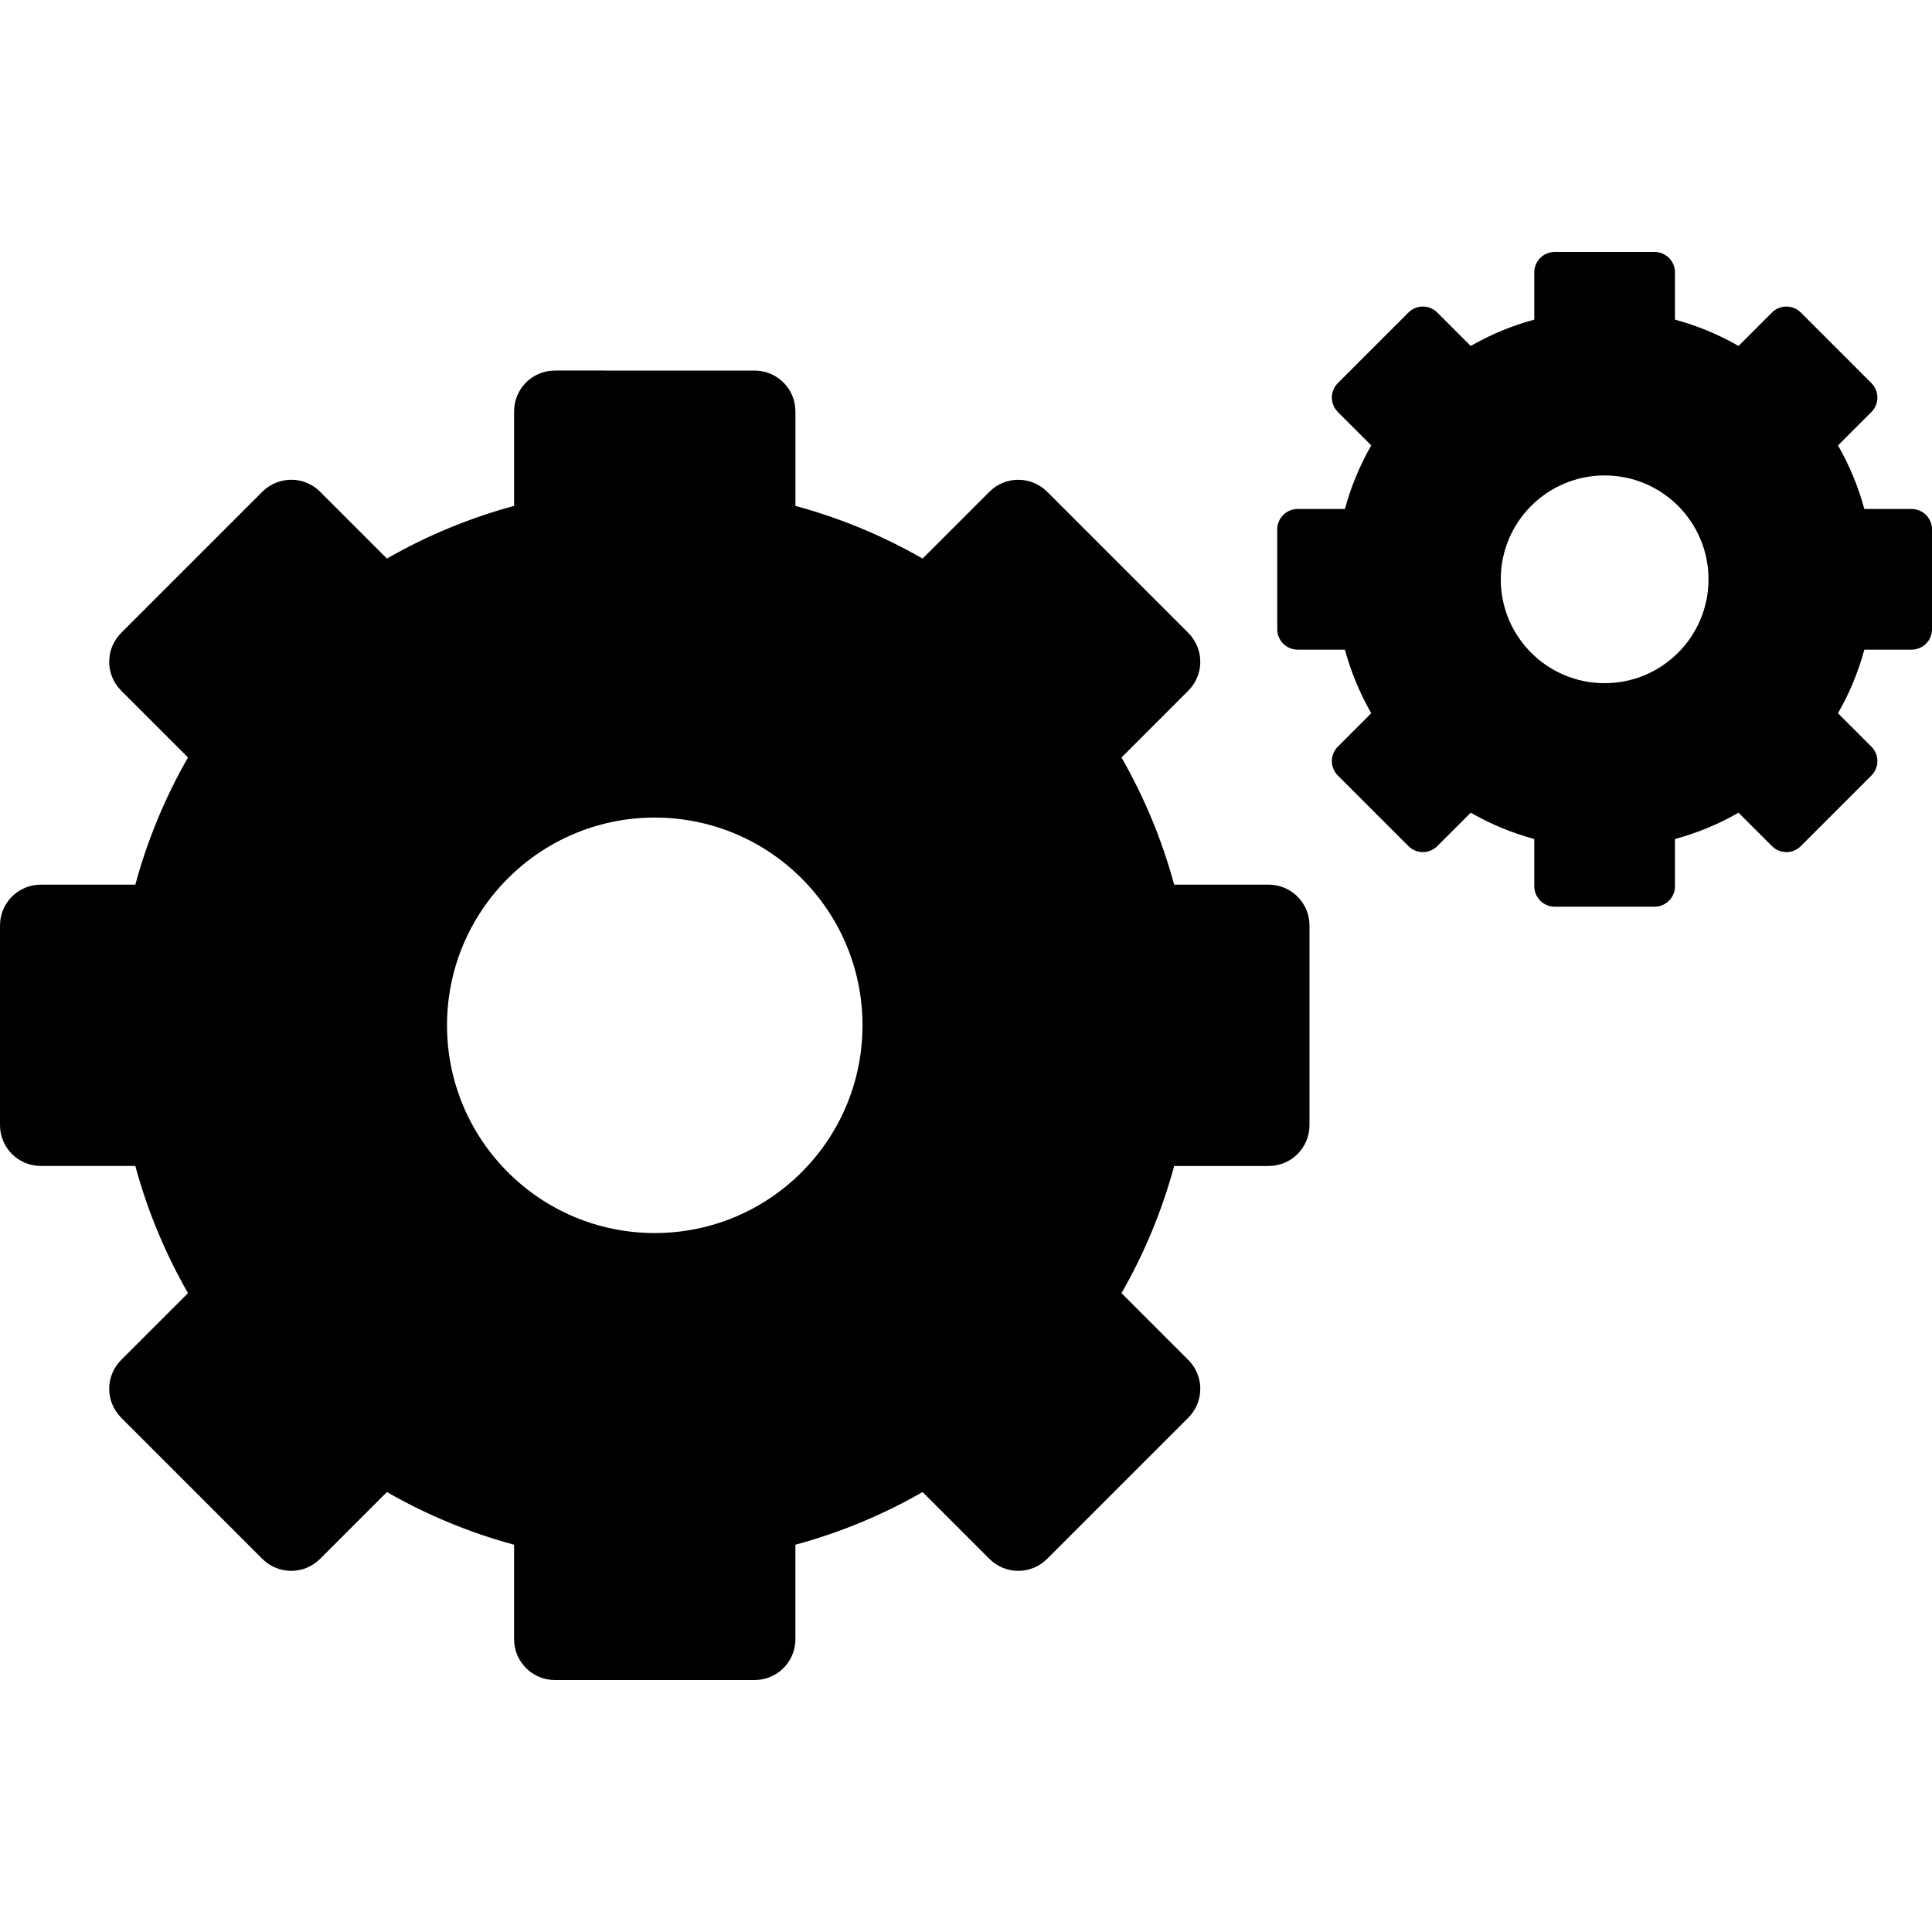 <?xml version="1.0" encoding="UTF-8" standalone="no"?>
<svg
   xmlns:dc="http://purl.org/dc/elements/1.1/"
   xmlns:cc="http://creativecommons.org/ns#"
   xmlns:rdf="http://www.w3.org/1999/02/22-rdf-syntax-ns#"
   xmlns:svg="http://www.w3.org/2000/svg"
   xmlns="http://www.w3.org/2000/svg"
   xmlns:sodipodi="http://sodipodi.sourceforge.net/DTD/sodipodi-0.dtd"
   xmlns:inkscape="http://www.inkscape.org/namespaces/inkscape"
   width="512"
   height="512"
   viewBox="0 0 135.467 135.467"
   version="1.1"
   id="svg8"
   inkscape:version="1.0.2 (e86c870879, 2021-01-15)"
   sodipodi:docname="smart-system-monitor-services-symbolic.svg"
   inkscape:export-filename="/home/asush/Masaüstü/files/python/task_manager/icon_studies/smart-system-monitor-settings.symbolic.png"
   inkscape:export-xdpi="20.171528"
   inkscape:export-ydpi="20.171528">
  <defs
     id="defs2" />
  <sodipodi:namedview
     id="base"
     pagecolor="#ffffff"
     bordercolor="#666666"
     borderopacity="1.0"
     inkscape:pageopacity="0.0"
     inkscape:pageshadow="2"
     inkscape:zoom="0.62597653"
     inkscape:cx="243.08712"
     inkscape:cy="219.72982"
     inkscape:document-units="mm"
     inkscape:current-layer="layer1"
     inkscape:document-rotation="0"
     showgrid="false"
     inkscape:snap-object-midpoints="true"
     inkscape:snap-center="true"
     inkscape:window-width="1366"
     inkscape:window-height="696"
     inkscape:window-x="0"
     inkscape:window-y="0"
     inkscape:window-maximized="1"
     units="px" />
  <g
     inkscape:label="Katman 1"
     inkscape:groupmode="layer"
     id="layer1"
     transform="translate(-27.13,-67.563)">
    <path
       style="color:#000000;font-style:normal;font-variant:normal;font-weight:normal;font-stretch:normal;font-size:medium;line-height:normal;font-family:sans-serif;font-variant-ligatures:normal;font-variant-position:normal;font-variant-caps:normal;font-variant-numeric:normal;font-variant-alternates:normal;font-variant-east-asian:normal;font-feature-settings:normal;font-variation-settings:normal;text-indent:0;text-align:start;text-decoration:none;text-decoration-line:none;text-decoration-style:solid;text-decoration-color:#000000;letter-spacing:normal;word-spacing:normal;text-transform:none;writing-mode:lr-tb;direction:ltr;text-orientation:mixed;dominant-baseline:auto;baseline-shift:baseline;text-anchor:start;white-space:normal;shape-padding:0;shape-margin:0;inline-size:0;clip-rule:nonzero;display:inline;overflow:visible;visibility:visible;opacity:1;isolation:auto;mix-blend-mode:normal;color-interpolation:sRGB;color-interpolation-filters:linearRGB;solid-color:#000000;solid-opacity:1;vector-effect:none;fill:#000000;fill-opacity:1;fill-rule:nonzero;stroke:none;stroke-width:0.166;stroke-linecap:butt;stroke-linejoin:miter;stroke-miterlimit:4;stroke-dasharray:none;stroke-dashoffset:0;stroke-opacity:1;color-rendering:auto;image-rendering:auto;shape-rendering:auto;text-rendering:auto;enable-background:accumulate;stop-color:#000000;stop-opacity:1"
       d="m 66.045,93.545 c -1.589,0 -2.868,1.279 -2.868,2.868 v 6.621 c -3.118,0.844 -6.115,2.086 -8.917,3.693 l -4.682,-4.682 c -1.124,-1.124 -2.932,-1.124 -4.056,0 l -9.892,9.892 c -1.124,1.124 -1.124,2.932 0,4.056 l 4.682,4.682 c -1.608,2.802 -2.849,5.799 -3.693,8.917 h -6.621 c -1.589,0 -2.868,1.279 -2.868,2.868 v 13.99 c 0,1.589 1.279,2.868 2.868,2.868 h 6.621 c 0.844,3.118 2.086,6.115 3.693,8.916 l -4.682,4.682 c -1.124,1.124 -1.124,2.932 0,4.055 l 9.892,9.893 c 1.124,1.124 2.932,1.124 4.056,0 l 4.682,-4.682 c 2.802,1.608 5.798,2.849 8.916,3.693 v 6.621 c 0,1.589 1.279,2.868 2.868,2.868 h 13.99 c 1.589,0 2.868,-1.279 2.868,-2.868 v -6.621 c 3.118,-0.844 6.115,-2.086 8.916,-3.693 l 4.682,4.682 c 1.124,1.124 2.932,1.124 4.055,0 l 9.893,-9.892 c 1.124,-1.124 1.124,-2.932 0,-4.055 l -4.682,-4.682 c 1.608,-2.802 2.849,-5.798 3.693,-8.916 h 6.621 c 1.589,0 2.868,-1.279 2.868,-2.868 v -13.99 c 0,-1.589 -1.279,-2.868 -2.868,-2.868 h -6.621 c -0.844,-3.118 -2.086,-6.115 -3.693,-8.916 l 4.682,-4.682 c 1.124,-1.124 1.124,-2.932 0,-4.056 l -9.892,-9.892 c -1.124,-1.124 -2.932,-1.124 -4.055,0 l -4.682,4.682 c -2.802,-1.608 -5.798,-2.849 -8.916,-3.693 v -6.621 c 0,-1.589 -1.279,-2.868 -2.868,-2.868 z m 6.93,31.344 c 0.022,-5e-5 0.044,-5e-5 0.065,0 8.044,4e-5 14.566,6.521 14.566,14.566 -3.7e-5,8.044 -6.521,14.566 -14.566,14.566 -8.044,-6e-5 -14.566,-6.521 -14.566,-14.566 -3.4e-5,-8.019 6.482,-14.53 14.501,-14.566 z"
       id="path18" />
    <path
       style="color:#000000;font-style:normal;font-variant:normal;font-weight:normal;font-stretch:normal;font-size:medium;line-height:normal;font-family:sans-serif;font-variant-ligatures:normal;font-variant-position:normal;font-variant-caps:normal;font-variant-numeric:normal;font-variant-alternates:normal;font-variant-east-asian:normal;font-feature-settings:normal;font-variation-settings:normal;text-indent:0;text-align:start;text-decoration:none;text-decoration-line:none;text-decoration-style:solid;text-decoration-color:#000000;letter-spacing:normal;word-spacing:normal;text-transform:none;writing-mode:lr-tb;direction:ltr;text-orientation:mixed;dominant-baseline:auto;baseline-shift:baseline;text-anchor:start;white-space:normal;shape-padding:0;shape-margin:0;inline-size:0;clip-rule:nonzero;display:inline;overflow:visible;visibility:visible;opacity:1;isolation:auto;mix-blend-mode:normal;color-interpolation:sRGB;color-interpolation-filters:linearRGB;solid-color:#000000;solid-opacity:1;vector-effect:none;fill:#000000;fill-opacity:1;fill-rule:nonzero;stroke:none;stroke-width:0.083;stroke-linecap:butt;stroke-linejoin:miter;stroke-miterlimit:4;stroke-dasharray:none;stroke-dashoffset:0;stroke-opacity:1;color-rendering:auto;image-rendering:auto;shape-rendering:auto;text-rendering:auto;enable-background:accumulate;stop-color:#000000;stop-opacity:1"
       d="m 136.145,85.228 c -0.794,0 -1.434,0.639 -1.434,1.434 v 3.311 c -1.559,0.422 -3.057,1.043 -4.458,1.847 l -2.341,-2.341 c -0.562,-0.562 -1.466,-0.562 -2.028,0 l -4.946,4.946 c -0.562,0.562 -0.562,1.466 0,2.028 l 2.341,2.341 c -0.804,1.401 -1.424,2.899 -1.847,4.458 h -3.311 c -0.794,0 -1.434,0.64 -1.434,1.434 v 6.995 c 0,0.794 0.639,1.434 1.434,1.434 h 3.311 c 0.422,1.559 1.043,3.057 1.847,4.458 l -2.341,2.341 c -0.562,0.562 -0.562,1.466 0,2.028 l 4.946,4.946 c 0.562,0.562 1.466,0.562 2.028,0 l 2.341,-2.341 c 1.401,0.804 2.899,1.424 4.458,1.847 v 3.311 c 0,0.794 0.64,1.434 1.434,1.434 h 6.995 c 0.794,0 1.434,-0.64 1.434,-1.434 v -3.311 c 1.559,-0.422 3.057,-1.043 4.458,-1.847 l 2.341,2.341 c 0.562,0.562 1.466,0.562 2.028,0 l 4.946,-4.946 c 0.562,-0.562 0.562,-1.466 0,-2.028 l -2.341,-2.341 c 0.804,-1.401 1.424,-2.899 1.847,-4.458 h 3.311 c 0.794,0 1.434,-0.64 1.434,-1.434 v -6.995 c 0,-0.794 -0.64,-1.434 -1.434,-1.434 h -3.311 c -0.422,-1.559 -1.043,-3.057 -1.847,-4.458 l 2.341,-2.341 c 0.562,-0.562 0.562,-1.466 0,-2.028 l -4.946,-4.946 c -0.562,-0.562 -1.466,-0.562 -2.028,0 l -2.341,2.341 c -1.401,-0.804 -2.899,-1.425 -4.458,-1.847 v -3.311 c 0,-0.794 -0.64,-1.434 -1.434,-1.434 z m 3.465,15.672 c 0.011,-3e-5 0.022,-3e-5 0.033,0 4.022,1e-5 7.283,3.261 7.283,7.283 -2e-5,4.022 -3.261,7.283 -7.283,7.283 -4.022,-2e-5 -7.283,-3.261 -7.283,-7.283 -2e-5,-4.01 3.241,-7.265 7.251,-7.283 z"
       id="path18-2" />
  </g>
</svg>
